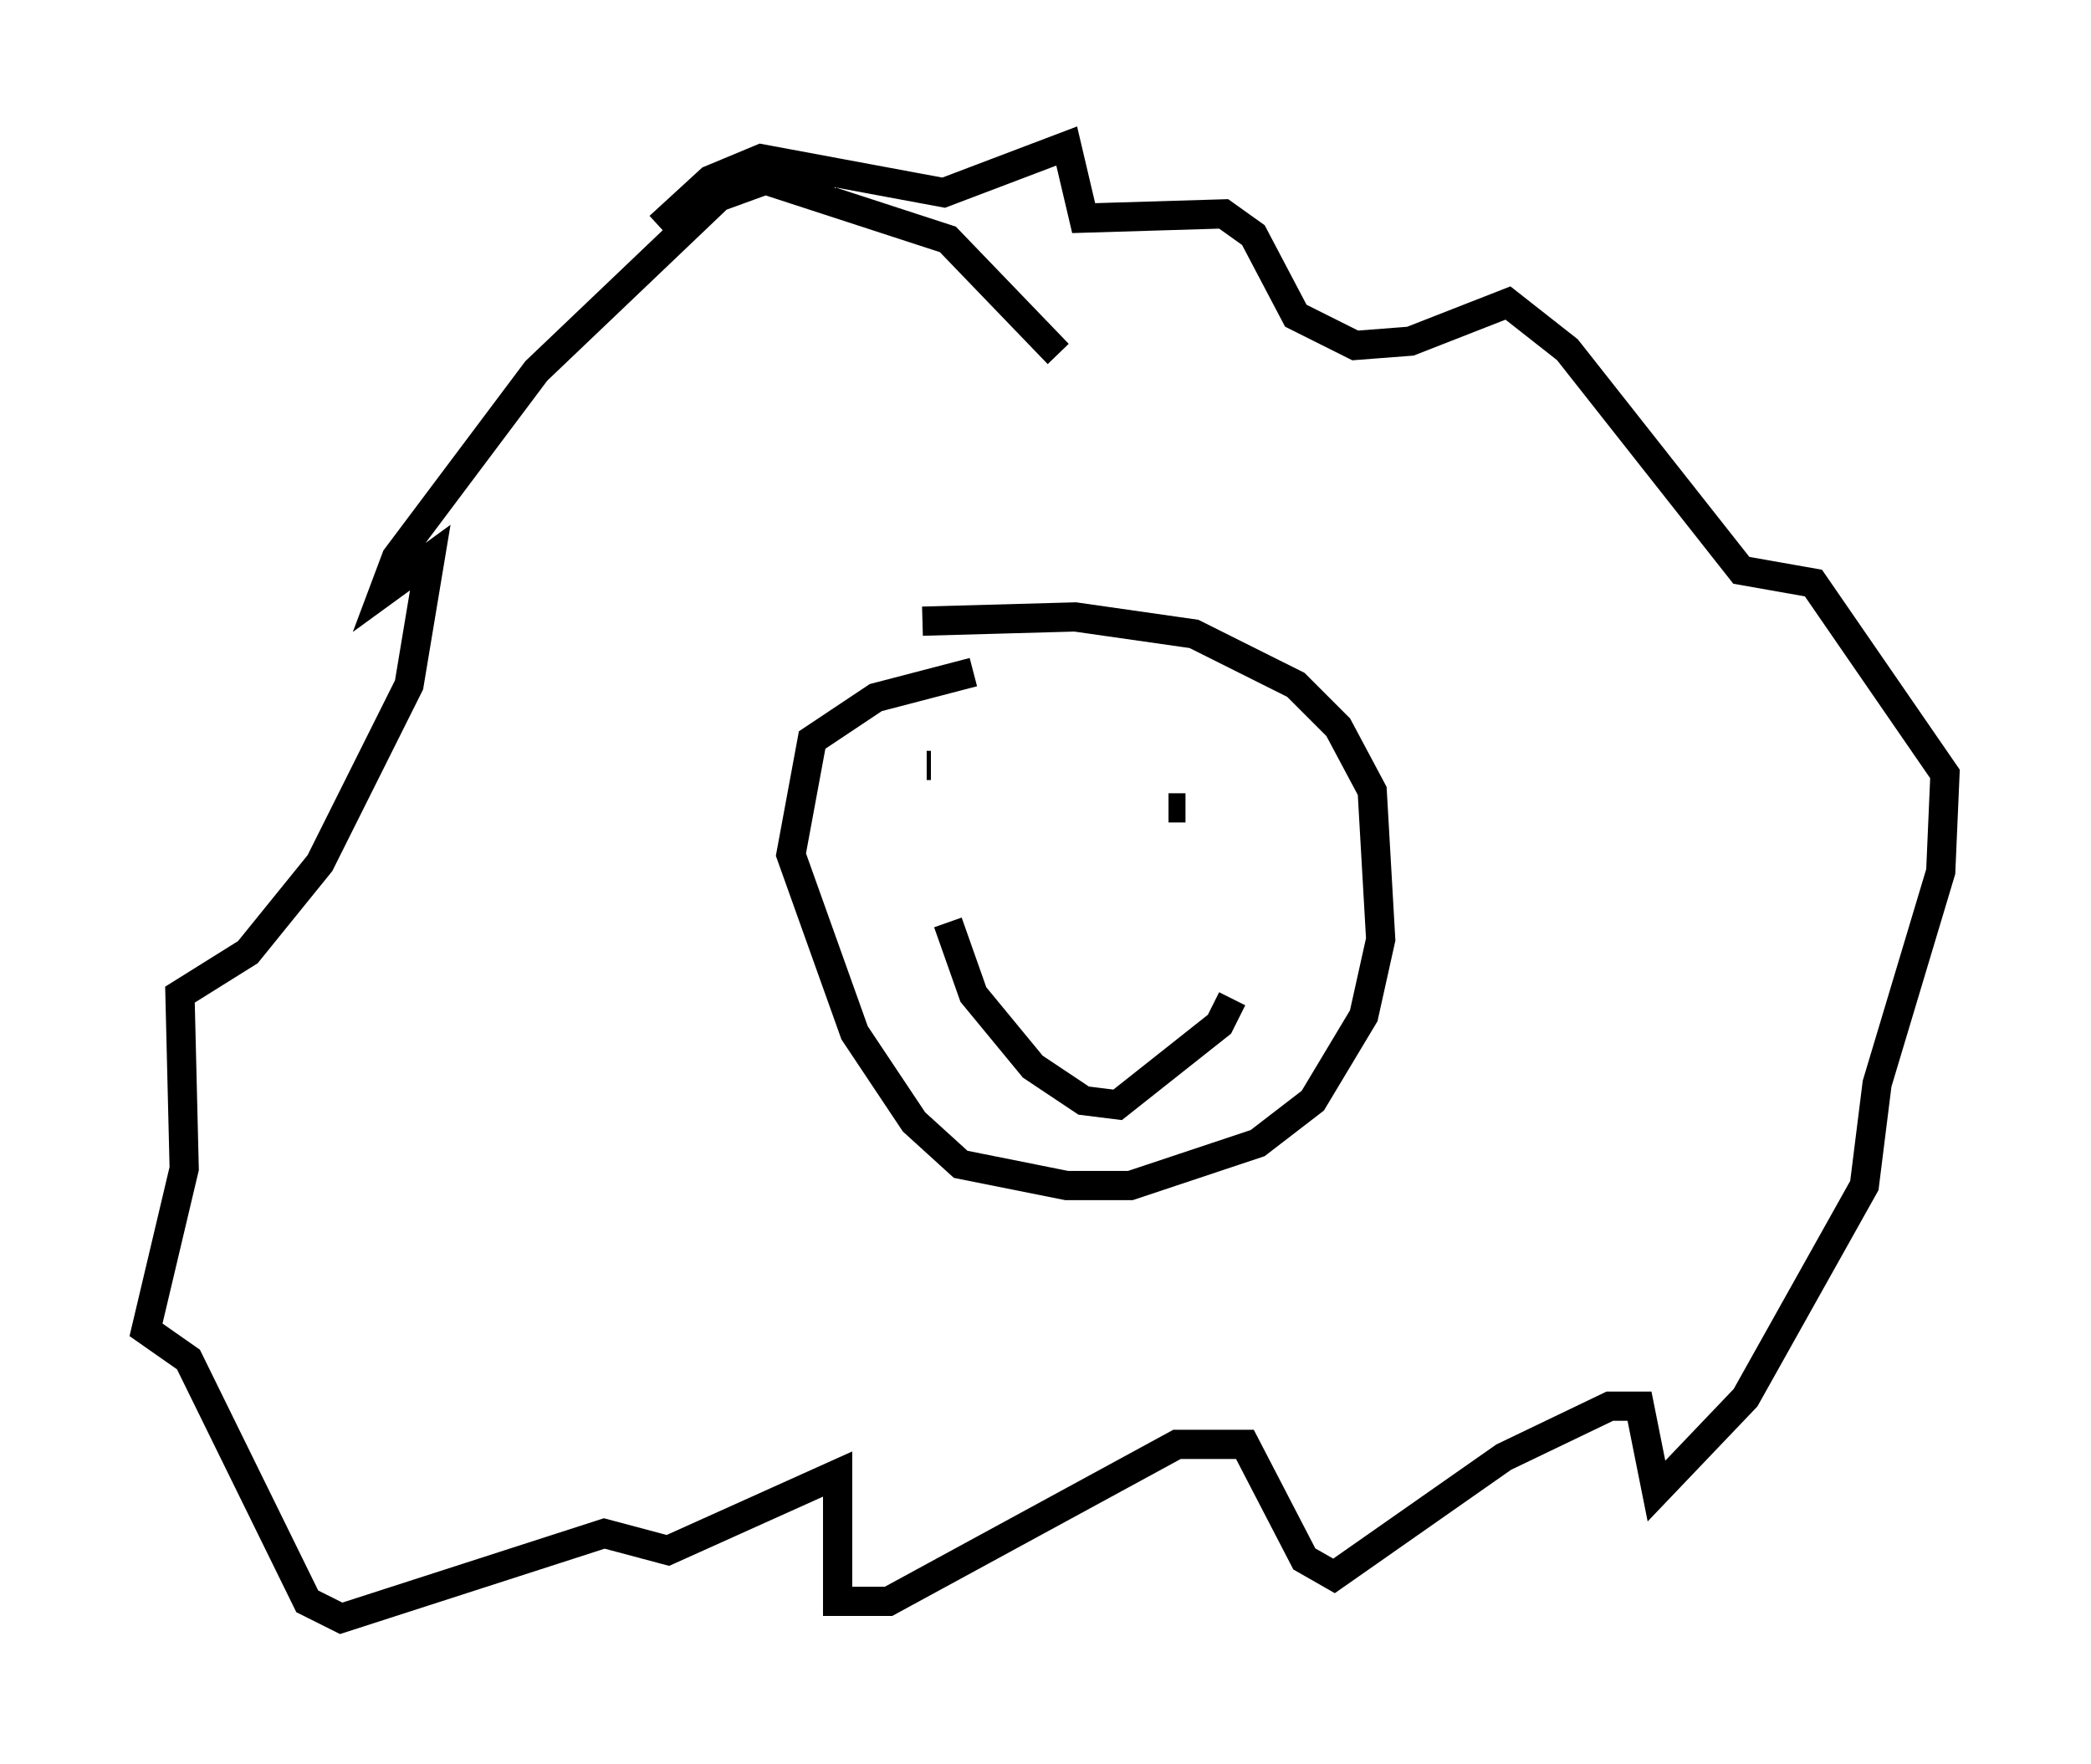 <?xml version="1.0" encoding="utf-8" ?>
<svg baseProfile="full" height="60.402" version="1.1" width="71.586" xmlns="http://www.w3.org/2000/svg" xmlns:ev="http://www.w3.org/2001/xml-events" xmlns:xlink="http://www.w3.org/1999/xlink"><defs /><rect fill="white" height="60.402" width="71.586" x="0" y="0" /><path d="M36.519, 15.168 m-0.291, -3.05 l-3.777, -3.922 -6.246, -2.034 l-1.598, 0.581 -6.246, 5.955 l-4.793, 6.391 -0.436, 1.162 l1.598, -1.162 -0.726, 4.358 l-3.05, 6.101 -2.469, 3.05 l-2.324, 1.453 0.145, 5.955 l-1.307, 5.52 1.453, 1.017 l4.067, 8.279 1.162, 0.581 l9.006, -2.905 2.179, 0.581 l5.81, -2.615 0.0, 4.358 l1.743, 0.0 9.877, -5.374 l2.324, 0.0 2.034, 3.922 l1.017, 0.581 5.81, -4.067 l3.631, -1.743 1.017, 0.0 l0.581, 2.905 3.05, -3.196 l4.067, -7.263 0.436, -3.486 l2.179, -7.263 0.145, -3.341 l-4.503, -6.536 -2.469, -0.436 l-5.955, -7.553 -2.034, -1.598 l-3.341, 1.307 -1.888, 0.145 l-2.034, -1.017 -1.453, -2.76 l-1.017, -0.726 -4.793, 0.145 l-0.581, -2.469 -4.212, 1.598 l-6.246, -1.162 -1.743, 0.726 l-1.743, 1.598 m10.749, 15.251 l-3.341, 0.872 -2.179, 1.453 l-0.726, 3.922 2.179, 6.101 l2.034, 3.05 1.598, 1.453 l3.631, 0.726 2.179, 0.0 l4.358, -1.453 1.888, -1.453 l1.743, -2.905 0.581, -2.615 l-0.291, -5.084 -1.162, -2.179 l-1.453, -1.453 -3.486, -1.743 l-4.067, -0.581 -5.229, 0.145 m0.145, 4.939 l0.145, 0.0 m9.151, -1.017 l0.0, 0.0 m-0.436, 2.469 l-0.581, 0.0 m-7.553, 3.922 l0.872, 2.469 2.034, 2.469 l1.743, 1.162 1.162, 0.145 l3.486, -2.76 0.436, -0.872 " fill="none" stroke="black" stroke-width="1" /></svg>